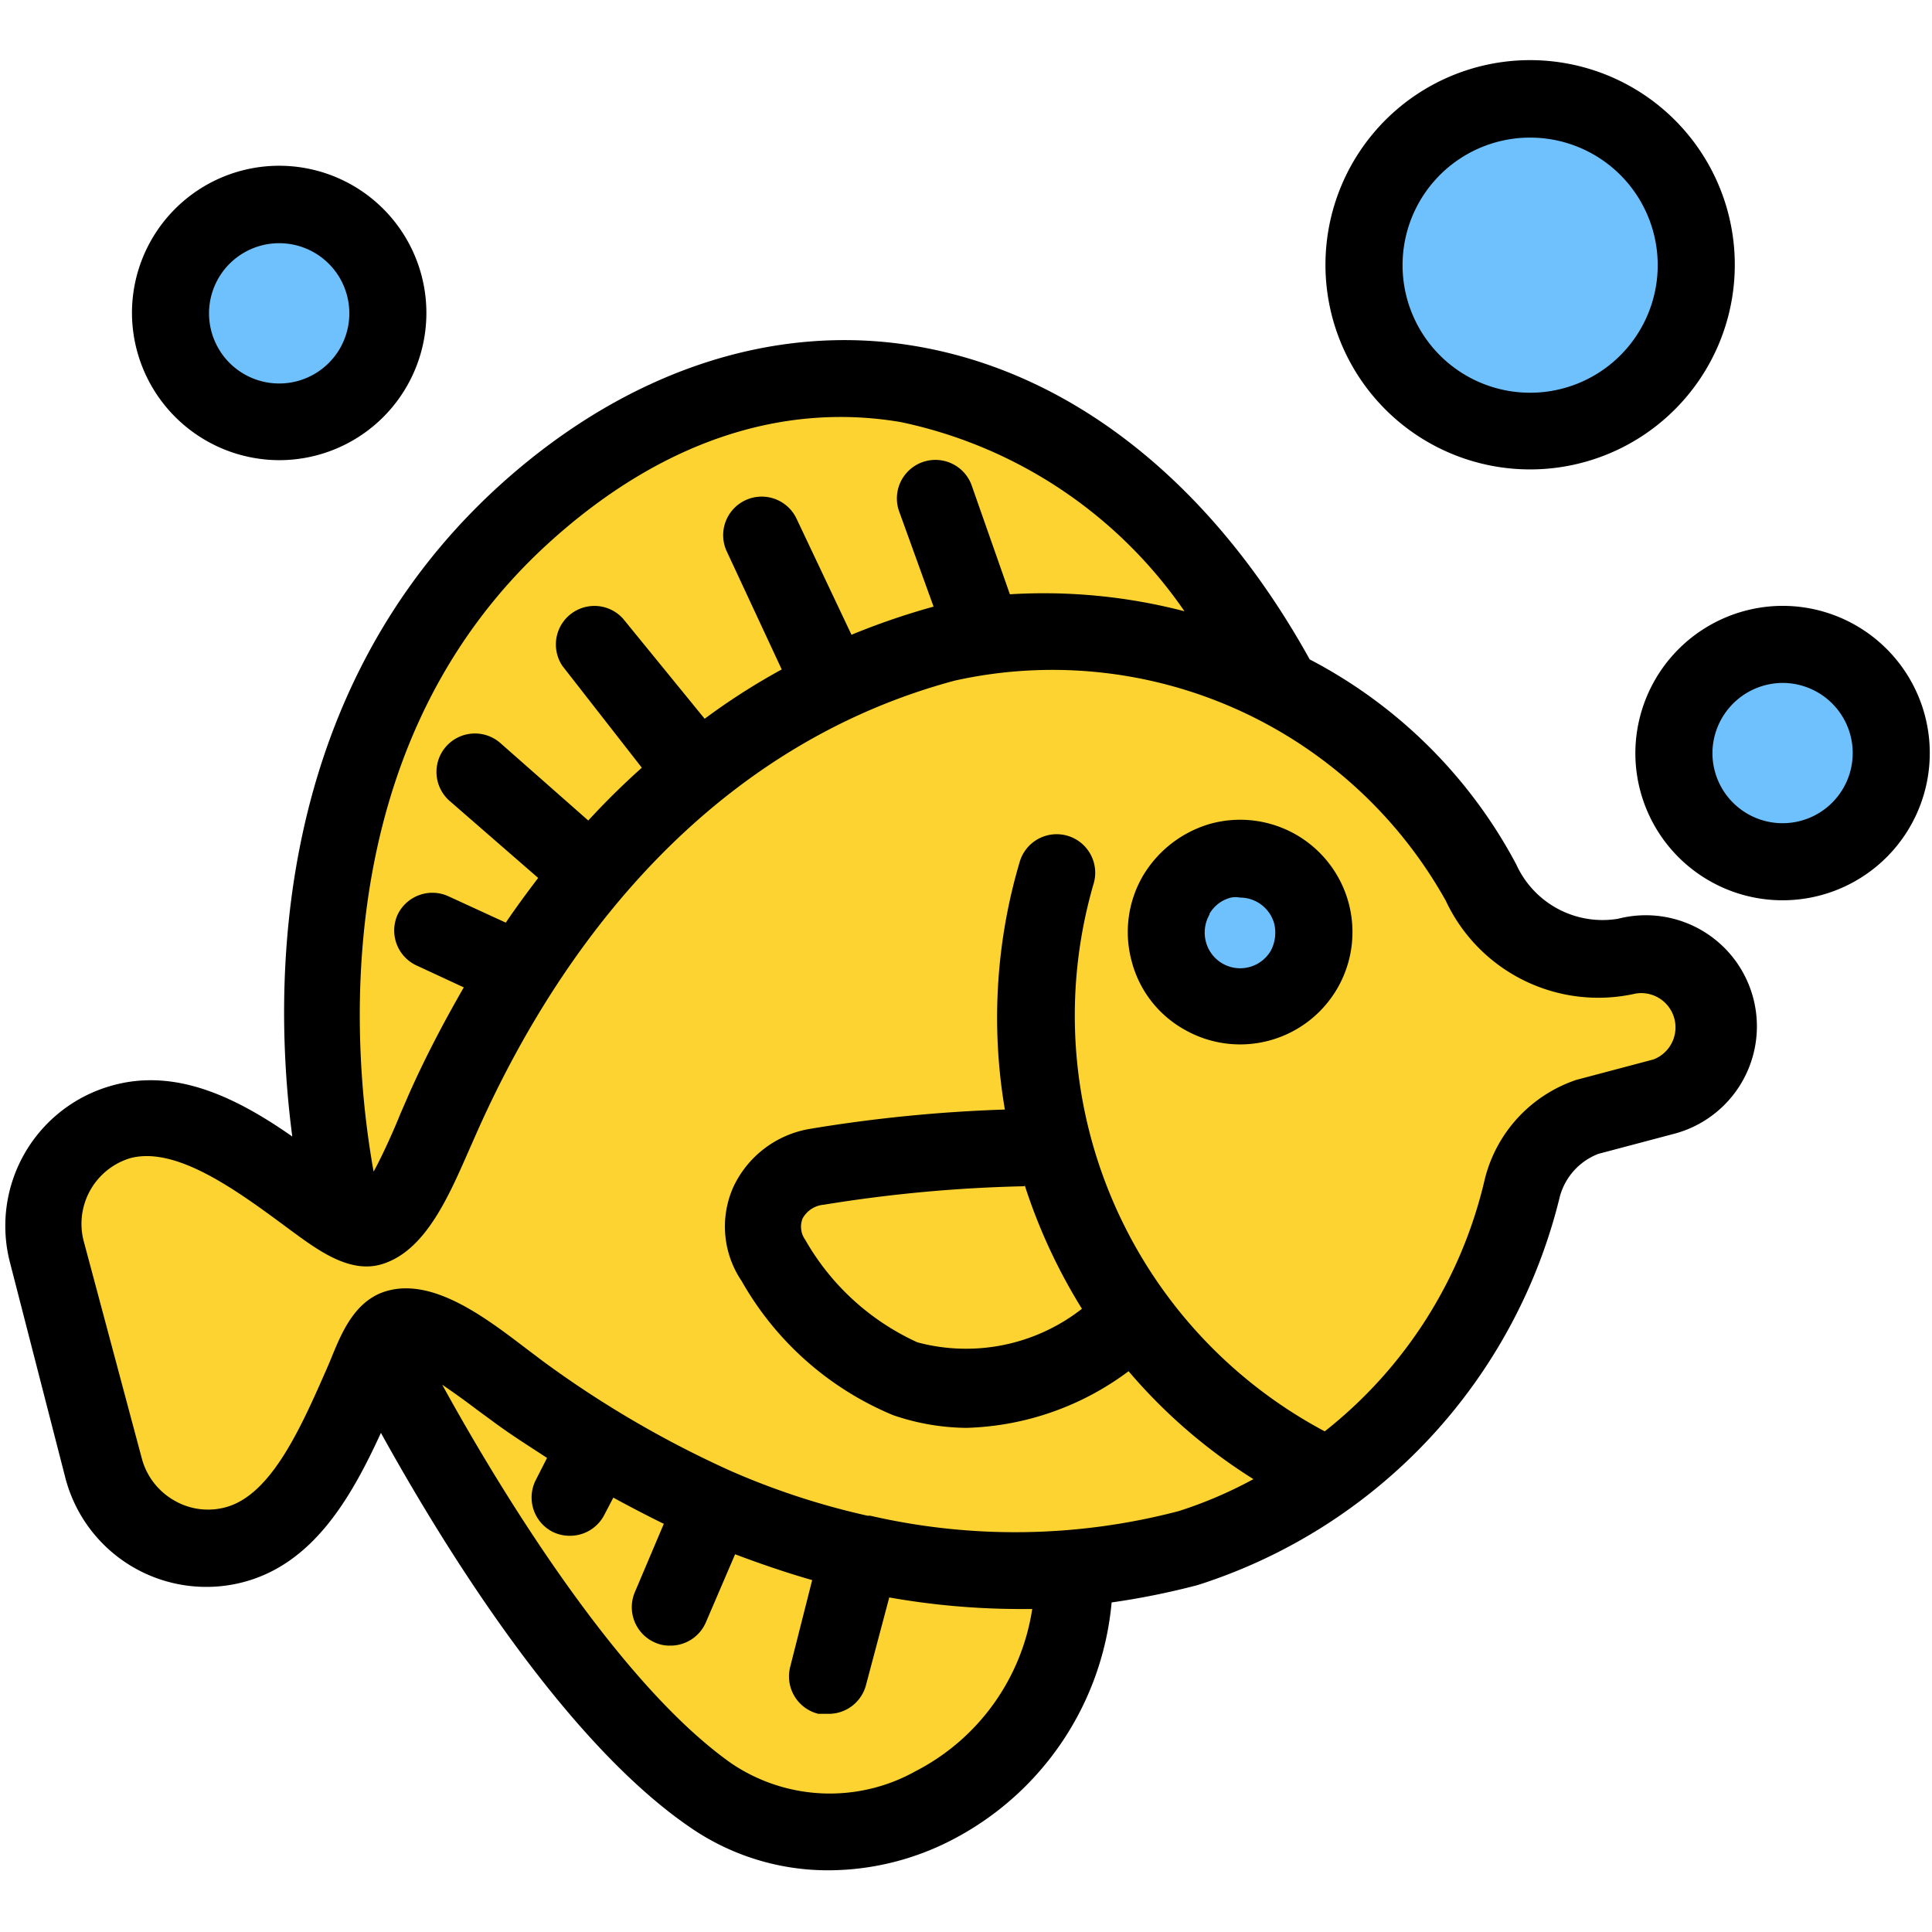 <svg xmlns="http://www.w3.org/2000/svg" fill="none" viewBox="0 0 257 257">
  <path fill="#FDD331" d="M170.017 91.152c-23.428-43.217-65.875-54.29-100.582-22.608-39.628 36.142-23.48 94.225-23.48 94.225l4.307 16.148s21.89 44.345 44.088 59.878c18.968 13.277 48.24-1.743 48.445-30.246l27.222-117.397Z"/>
  <path fill="#FDD331" d="M158.124 205.883c-22.147 5.947-53.777 4.819-89.201-20.506-5.896-4.255-15.38-12.868-18.66-6.255-4.768 9.895-8.87 23.685-19.123 26.197a14.101 14.101 0 0 1-17.378-10.253l-7.741-28.35a14.146 14.146 0 0 1 10.253-17.378c10.253-2.718 20.506 7.023 29.938 13.431 5.947 4.152 9.997-8.151 13.022-14.764 17.891-39.833 44.754-56.392 66.644-62.544a65.005 65.005 0 0 1 71.053 31.887 17.531 17.531 0 0 0 19.378 9.843 9.658 9.658 0 0 1 7.331.913 9.643 9.643 0 0 1 4.537 5.828 9.638 9.638 0 0 1-.912 7.33 9.647 9.647 0 0 1-5.829 4.538l-10.253 2.769a13.274 13.274 0 0 0-8.51 9.432 66.645 66.645 0 0 1-44.549 47.882Z"/>
  <path fill="#000" d="M8.738 196.758a19.377 19.377 0 0 0 23.684 13.687c9.228-2.46 14.252-11.124 18.25-19.839 7.844 14.2 23.941 40.653 41.012 52.393a32.252 32.252 0 0 0 18.609 5.793 35.876 35.876 0 0 0 16.456-4.102 39.57 39.57 0 0 0 21.122-31.528 100.859 100.859 0 0 0 11.432-2.307 72.087 72.087 0 0 0 30.861-19.527 72.085 72.085 0 0 0 17.328-32.148 8.453 8.453 0 0 1 5.126-5.69l10.253-2.717a14.78 14.78 0 0 0-7.638-28.555 12.605 12.605 0 0 1-13.534-7.228 65.208 65.208 0 0 0-27.478-27.273c-12.919-23.326-31.477-38.141-52.444-41.678-19.02-3.23-38.757 3.434-55.52 18.711-30.247 27.632-29.99 66.645-27.376 86.433-7.33-5.126-15.38-9.125-23.838-6.818a19.378 19.378 0 0 0-13.688 23.684l7.383 28.709Zm113.039 38.858a23.374 23.374 0 0 1-24.454-1.025c-15.38-10.817-31.322-37.321-38.5-50.393a105.922 105.922 0 0 1 4.563 3.281l2.512 1.845c2.307 1.692 4.614 3.127 6.87 4.614l-1.487 2.922a5.125 5.125 0 0 0 2.255 6.921 5.13 5.13 0 0 0 2.307.513 5.125 5.125 0 0 0 4.563-2.82l1.18-2.256a167.432 167.432 0 0 0 6.715 3.486l-3.845 9.074a5.128 5.128 0 0 0 2.666 6.716c.628.283 1.31.423 1.999.41a5.124 5.124 0 0 0 4.768-3.076l3.896-9.074c3.537 1.333 7.023 2.512 10.253 3.435l-2.922 11.535a5.12 5.12 0 0 0 1.919 5.399 5.127 5.127 0 0 0 1.823.855h1.23a5.13 5.13 0 0 0 5.127-3.896l3.076-11.586a100.354 100.354 0 0 0 16.968 1.538h2.051a29.21 29.21 0 0 1-15.533 21.582ZM72.87 72.337c14.61-13.328 30.759-18.916 46.907-16.2A61.005 61.005 0 0 1 157.56 81.31a74.185 74.185 0 0 0-23.223-2.256l-5.127-14.61a5.126 5.126 0 0 0-9.638 3.486l4.614 12.765a95.341 95.341 0 0 0-10.919 3.742l-7.28-15.38a5.126 5.126 0 1 0-9.279 4.358l7.28 15.636a87.118 87.118 0 0 0-10.253 6.562l-10.868-13.33a5.126 5.126 0 0 0-8.049 6.306l10.56 13.534a101.988 101.988 0 0 0-7.125 7.024L66.616 98.893a5.127 5.127 0 0 0-7.28.41 5.126 5.126 0 0 0 .461 7.228l11.791 10.253c-1.435 1.897-2.922 3.896-4.306 5.947l-7.587-3.486a5.122 5.122 0 0 0-3.919-.181 5.122 5.122 0 0 0-2.9 2.642 5.126 5.126 0 0 0 2.513 6.715l6.305 2.923c-2.563 4.46-5.126 9.278-7.433 14.507-.359.872-.82 1.846-1.23 2.871-.41 1.026-2.051 4.819-3.333 7.126-2.666-14.764-6.767-56.186 23.172-83.51Zm-55.52 81.717c6.1-1.589 14.047 4.204 21.019 9.381 3.64 2.666 7.946 5.998 12.303 4.768 5.896-1.692 9.023-9.074 11.791-15.379l1.18-2.666c12.816-28.555 33.732-51.675 63.363-59.621a59.927 59.927 0 0 1 65.311 29.272 22.405 22.405 0 0 0 25.274 12.355 4.563 4.563 0 0 1 2.358 8.766l-10.253 2.717a18.662 18.662 0 0 0-12.201 13.278 59.879 59.879 0 0 1-21.275 33.476 62.646 62.646 0 0 1-30.759-72.797 5.127 5.127 0 1 0-9.843-2.87 72.956 72.956 0 0 0-1.948 32.861 196.823 196.823 0 0 0-25.889 2.563 13.745 13.745 0 0 0-10.253 7.792 12.916 12.916 0 0 0 1.128 12.457 41.374 41.374 0 0 0 20.147 17.841 30.775 30.775 0 0 0 9.741 1.691 37.719 37.719 0 0 0 21.582-7.536 71.768 71.768 0 0 0 16.61 14.355 56.956 56.956 0 0 1-9.945 4.255 85.767 85.767 0 0 1-41.012.615h-.359a98.887 98.887 0 0 1-18.302-5.998 137.806 137.806 0 0 1-24.966-14.611l-2.307-1.743c-5.126-3.896-11.944-9.125-18.045-7.638-5.126 1.23-6.767 6.869-8.254 10.253-3.486 7.946-7.433 16.968-13.534 18.609a8.917 8.917 0 0 1-6.869-.923 9.125 9.125 0 0 1-4.255-5.485l-7.69-28.76a9.125 9.125 0 0 1 6.152-11.278Zm118.935 3.537a74.183 74.183 0 0 0 7.638 16.507 25.01 25.01 0 0 1-21.89 4.461 32.813 32.813 0 0 1-14.918-13.637 2.985 2.985 0 0 1-.359-2.82 3.54 3.54 0 0 1 2.82-1.845 190.96 190.96 0 0 1 26.709-2.461v-.205Z"/>
  <path fill="#6FC1FD" d="M174.682 121.449a9.847 9.847 0 0 1-8.834 12.42 9.847 9.847 0 0 1-9.491-5.476 9.843 9.843 0 1 1 18.325-6.944Z"/>
  <path fill="#000" d="M157.508 136.931a14.908 14.908 0 0 0 11.33 1.487 14.94 14.94 0 1 0-7.741-28.862 15.375 15.375 0 0 0-9.074 6.972 14.861 14.861 0 0 0-1.487 11.33 14.616 14.616 0 0 0 6.972 9.073Zm3.384-15.379a4.558 4.558 0 0 1 2.871-2.153 3 3 0 0 1 1.179 0 4.715 4.715 0 0 1 4.562 3.486 5.121 5.121 0 0 1-.461 3.588 4.719 4.719 0 0 1-4.68 2.289 4.716 4.716 0 0 1-3.932-3.416 4.81 4.81 0 0 1 .461-3.692v-.102Z"/>
  <path fill="#6FC1FD" d="M251.58 100.174a14.46 14.46 0 0 1-17.277 14.179 14.45 14.45 0 0 1-11.359-11.358 14.457 14.457 0 1 1 28.636-2.821Z"/>
  <path fill="#000" d="M217.54 100.174a19.579 19.579 0 0 0 12.089 18.093 19.58 19.58 0 0 0 21.341-4.245 19.585 19.585 0 0 0-2.967-30.13 19.586 19.586 0 0 0-10.88-3.3 19.636 19.636 0 0 0-19.583 19.582Zm19.583-9.33a9.334 9.334 0 0 1 8.62 5.76 9.333 9.333 0 0 1-2.023 10.168 9.324 9.324 0 0 1-10.168 2.022 9.333 9.333 0 0 1-5.759-8.62 9.382 9.382 0 0 1 9.33-9.33Z"/>
  <path fill="#6FC1FD" d="M225.588 35.222a22.093 22.093 0 0 1-26.374 21.728 22.094 22.094 0 0 1-8.002-40.045 22.097 22.097 0 0 1 27.887 2.726 22.093 22.093 0 0 1 6.489 15.59Z"/>
  <path fill="#000" d="M203.493 62.443a27.225 27.225 0 0 0 25.186-16.768 27.217 27.217 0 0 0-19.805-37.148 27.222 27.222 0 1 0-5.381 53.916Zm0-44.139a16.971 16.971 0 0 1 16.697 20.267 16.977 16.977 0 0 1-13.348 13.347 16.969 16.969 0 1 1-3.349-33.614Z"/>
  <path fill="#6FC1FD" d="M51.646 41.63a14.456 14.456 0 1 1-28.913.103 14.456 14.456 0 0 1 28.913-.103Z"/>
  <path fill="#000" d="M37.138 61.213A19.582 19.582 0 1 0 17.555 41.63a19.635 19.635 0 0 0 19.583 19.583Zm0-28.862a9.331 9.331 0 1 1 0 18.662 9.331 9.331 0 0 1 0-18.662Z"/>
</svg>
